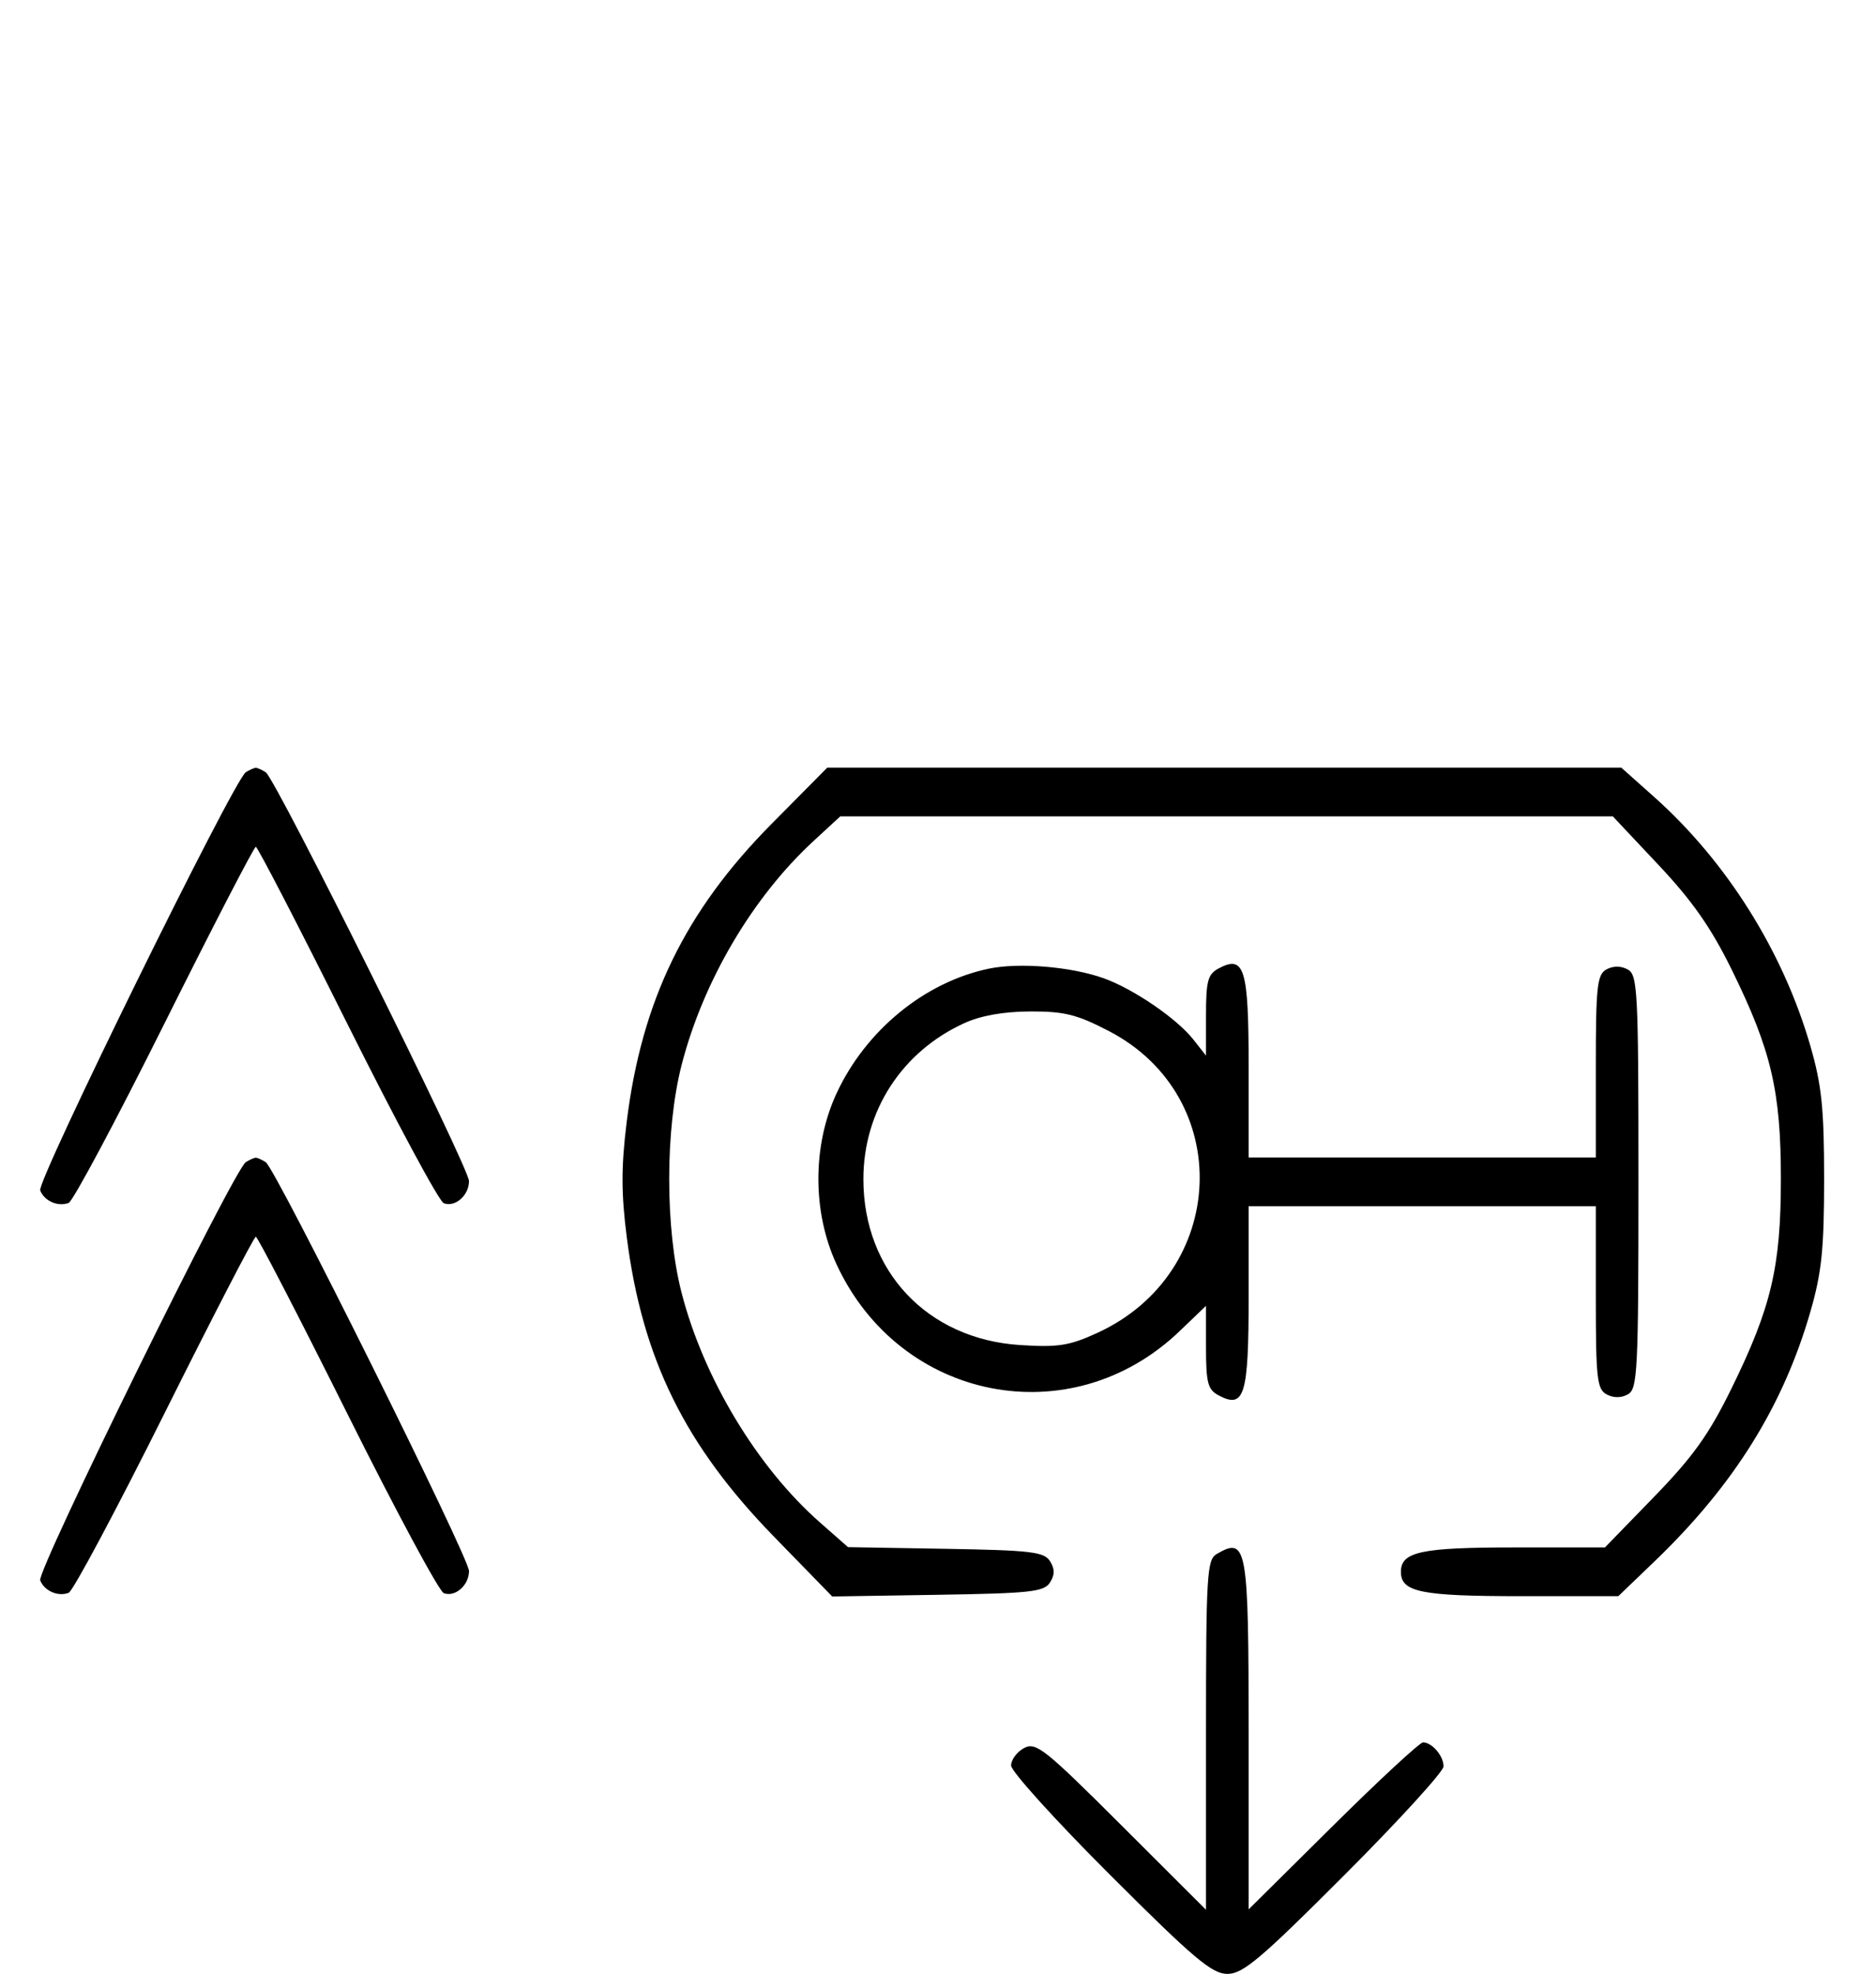 <svg xmlns="http://www.w3.org/2000/svg" width="308" height="324" viewBox="0 0 308 324" version="1.1">
	<path d="M 40.348 126.765 C 38.390 128.014, 6.011 193.865, 6.600 195.400 C 7.266 197.135, 9.518 198.122, 11.274 197.448 C 11.975 197.180, 19.056 183.919, 27.010 167.980 C 34.964 152.041, 41.710 139, 42 139 C 42.290 139, 49.036 152.041, 56.990 167.980 C 64.944 183.919, 72.083 197.201, 72.853 197.497 C 74.717 198.213, 77 196.217, 77 193.871 C 77 191.637, 45.272 127.833, 43.630 126.765 C 43.009 126.361, 42.275 126.031, 42 126.031 C 41.725 126.031, 40.981 126.361, 40.348 126.765 M 126.660 135.250 C 112.461 149.588, 105.333 164.271, 102.880 184.233 C 101.978 191.574, 101.984 195.915, 102.907 203.115 C 105.463 223.044, 112.423 237.192, 127.067 252.227 L 136.634 262.049 153.959 261.774 C 169.190 261.533, 171.418 261.288, 172.387 259.750 C 173.191 258.475, 173.191 257.525, 172.387 256.250 C 171.425 254.722, 169.251 254.465, 155.256 254.226 L 139.227 253.952 134.592 249.872 C 124.326 240.836, 115.533 226.248, 111.915 212.249 C 109.183 201.682, 109.186 185.369, 111.921 174.751 C 115.460 161.013, 123.569 147.261, 133.558 138.053 L 137.955 134 201.374 134 L 264.792 134 272.283 141.963 C 277.870 147.902, 280.934 152.287, 284.336 159.213 C 290.808 172.391, 292.384 179.104, 292.384 193.500 C 292.384 207.938, 290.810 214.606, 284.251 227.958 C 280.562 235.467, 277.946 239.124, 271.552 245.708 L 263.498 254 248.683 254 C 233.298 254, 230 254.706, 230 258 C 230 261.337, 233.281 262, 249.781 262 L 265.694 262 271.679 256.250 C 284.678 243.759, 292.750 230.819, 297.234 215.285 C 299.085 208.870, 299.481 205.037, 299.481 193.500 C 299.481 181.963, 299.085 178.130, 297.234 171.715 C 292.751 156.183, 283.495 141.433, 271.550 130.787 L 266.179 126 201 126 L 135.821 126 126.660 135.250 M 162.355 158.998 C 151.822 161.188, 142.117 169.138, 137.329 179.500 C 133.372 188.063, 133.372 198.937, 137.329 207.500 C 147.748 230.048, 175.872 235.545, 193.653 218.508 L 198 214.343 198 221.136 C 198 226.976, 198.290 228.085, 200.064 229.034 C 204.316 231.310, 205 229.071, 205 212.878 L 205 198 233.500 198 L 262 198 262 212.965 C 262 226.276, 262.196 228.035, 263.776 228.880 C 264.902 229.483, 266.182 229.478, 267.276 228.866 C 268.855 227.982, 269 225.052, 269 193.985 C 269 162.521, 268.872 160.002, 267.224 159.120 C 266.098 158.517, 264.818 158.522, 263.724 159.134 C 262.212 159.981, 262 161.936, 262 175.050 L 262 190 233.500 190 L 205 190 205 175.122 C 205 158.929, 204.316 156.690, 200.064 158.966 C 198.299 159.910, 198 161.026, 198 166.670 L 198 173.270 195.924 170.631 C 193.202 167.169, 186.012 162.269, 181.132 160.547 C 175.788 158.661, 167.330 157.964, 162.355 158.998 M 158.363 167.922 C 148.077 172.593, 141.750 182.353, 141.750 193.549 C 141.750 208.674, 152.273 219.804, 167.494 220.781 C 173.721 221.181, 175.555 220.892, 180.145 218.791 C 201.658 208.942, 202.784 180.023, 182.073 169.250 C 176.828 166.521, 174.756 166.004, 169.163 166.022 C 164.819 166.036, 161.060 166.698, 158.363 167.922 M 40.348 190.765 C 38.390 192.014, 6.011 257.865, 6.600 259.400 C 7.266 261.135, 9.518 262.122, 11.274 261.448 C 11.975 261.180, 19.056 247.919, 27.010 231.980 C 34.964 216.041, 41.710 203, 42 203 C 42.290 203, 49.036 216.041, 56.990 231.980 C 64.944 247.919, 72.083 261.201, 72.853 261.497 C 74.717 262.213, 77 260.217, 77 257.871 C 77 255.637, 45.272 191.833, 43.630 190.765 C 43.009 190.361, 42.275 190.031, 42 190.031 C 41.725 190.031, 40.981 190.361, 40.348 190.765 M 199.750 255.080 C 198.148 256.013, 198 258.520, 198 284.786 L 198 313.473 184.131 299.631 C 171.495 287.019, 170.073 285.890, 168.131 286.930 C 166.959 287.557, 166 288.847, 166 289.797 C 166 290.746, 173.317 298.830, 182.261 307.761 C 196.044 321.525, 198.979 324, 201.522 324 C 204.067 324, 206.987 321.532, 220.761 307.739 C 229.693 298.795, 237 290.785, 237 289.939 C 237 288.212, 235.107 286, 233.630 286 C 233.097 286, 226.437 292.167, 218.830 299.704 L 205 313.408 205 284.904 C 205 253.717, 204.729 252.180, 199.750 255.080 " stroke="none" fill="black" fill-rule="evenodd"/>
</svg>